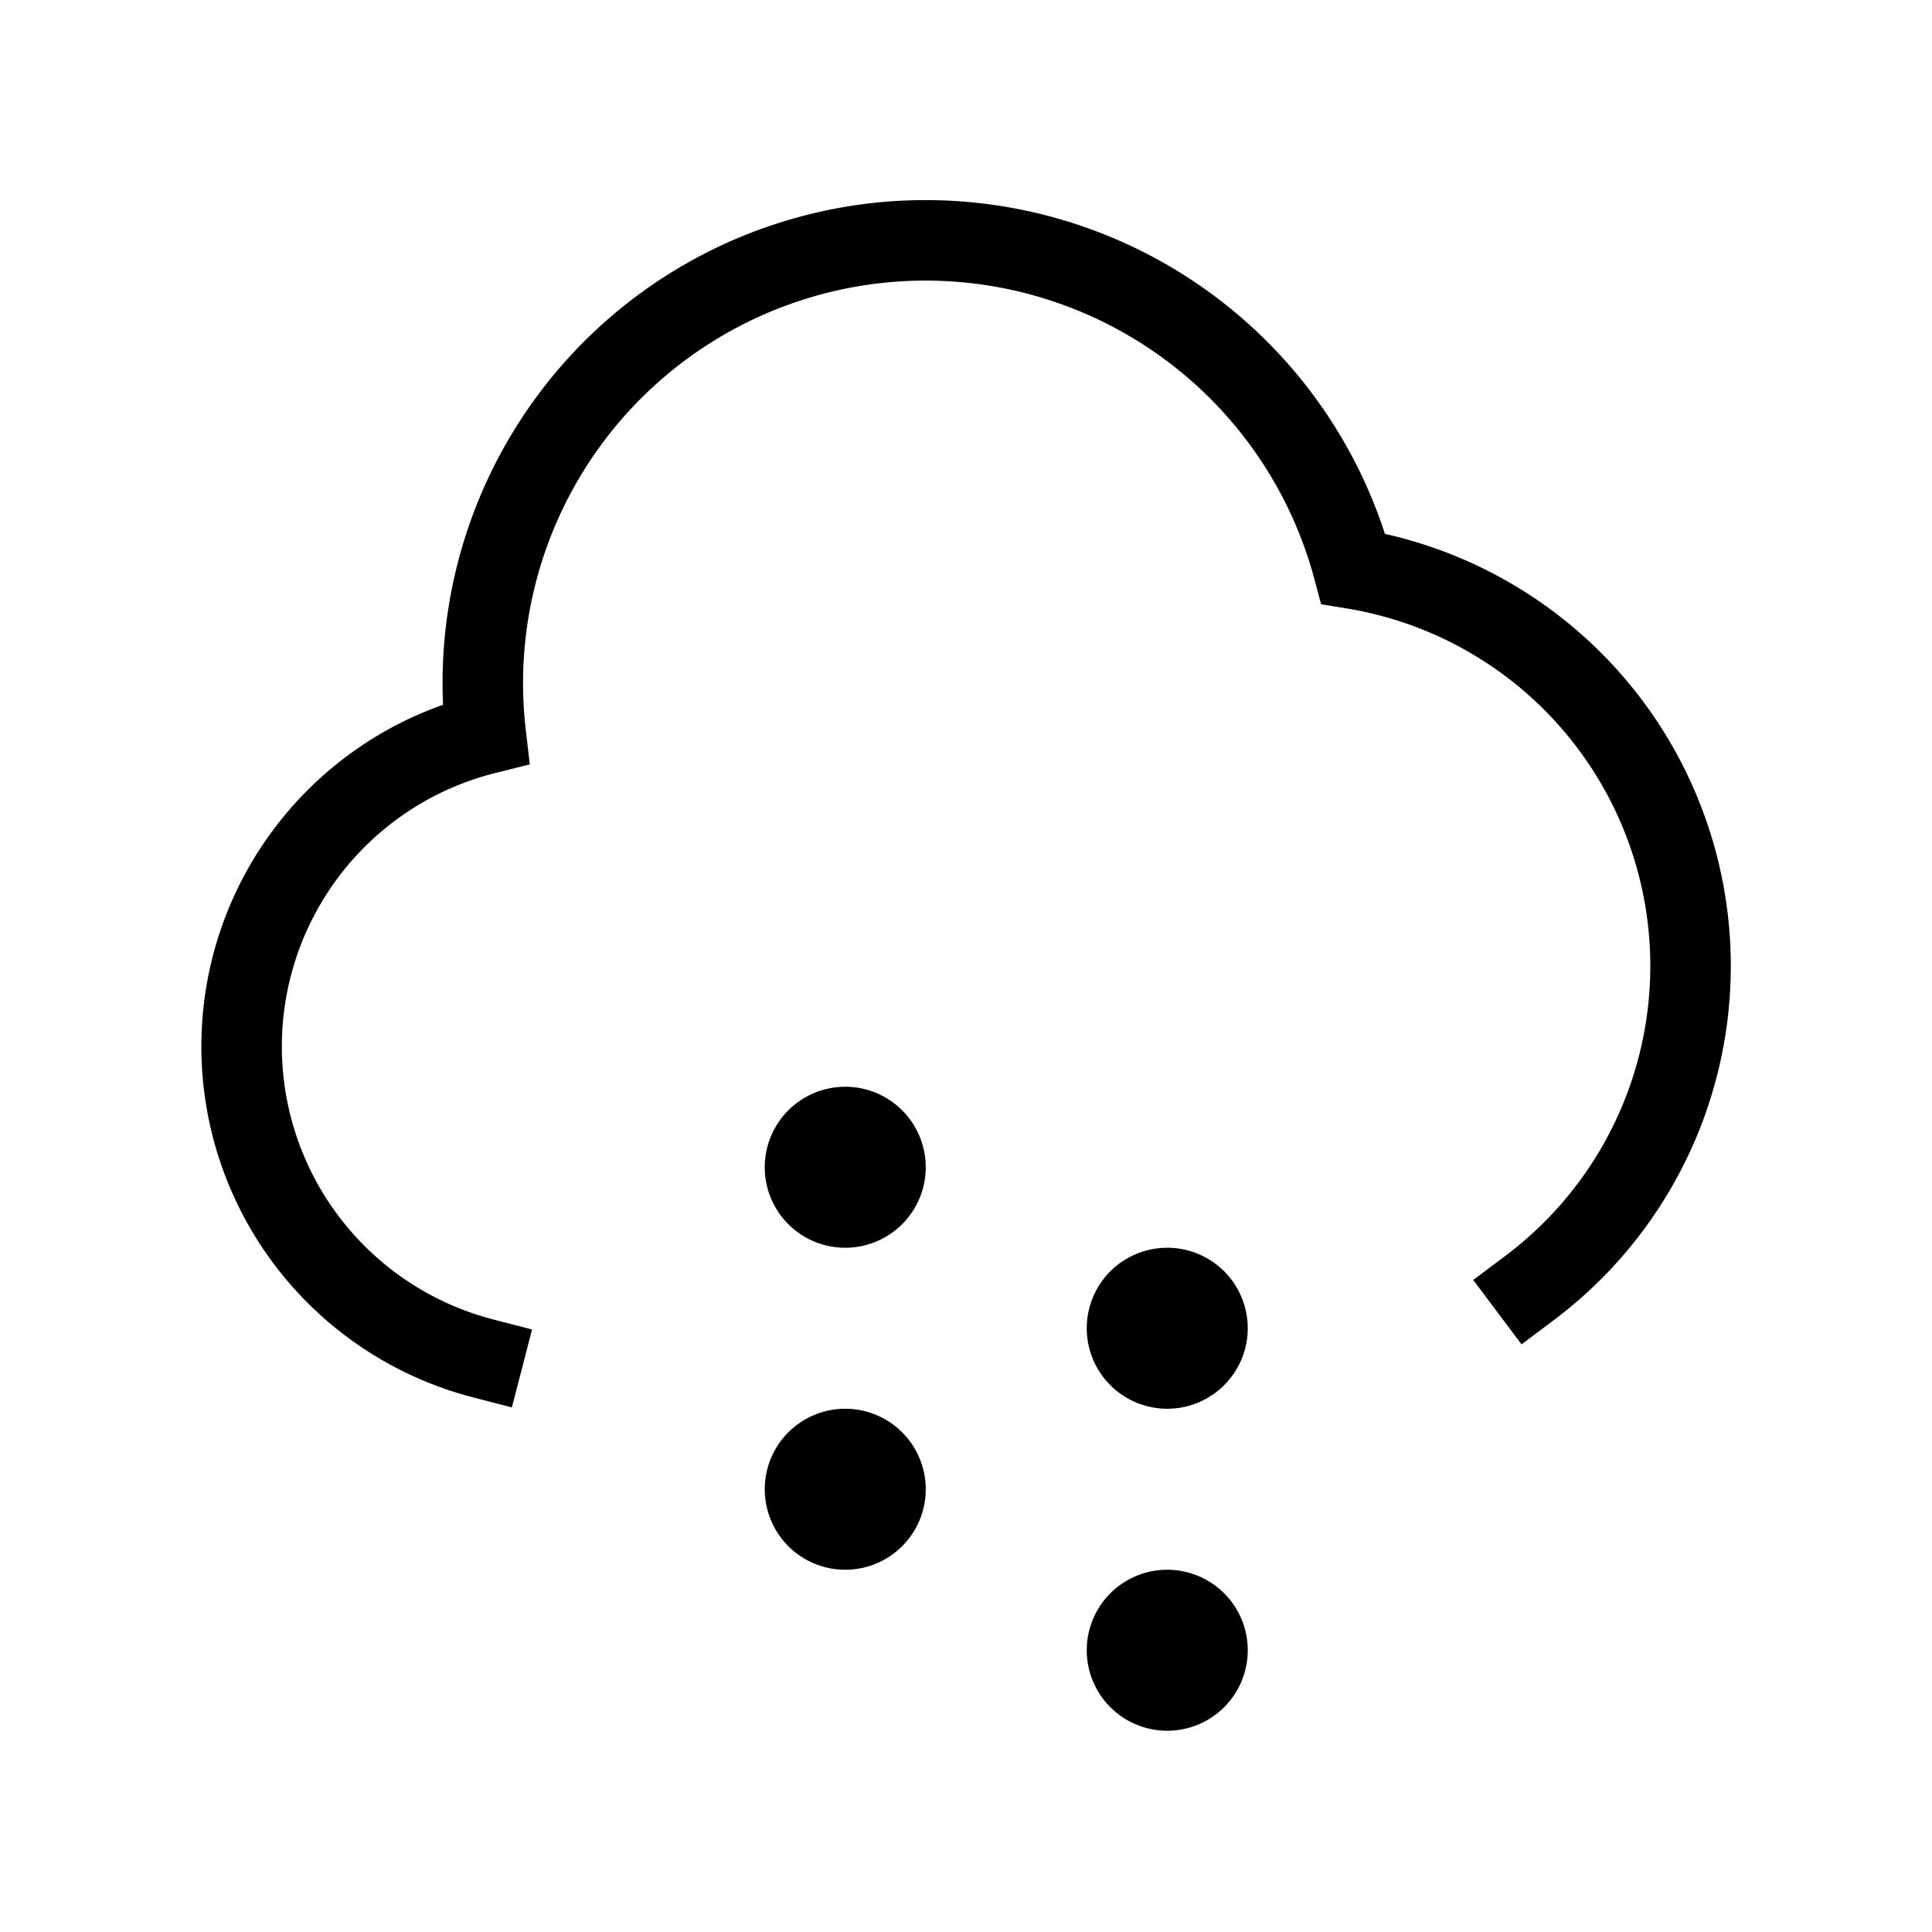 <svg xmlns="http://www.w3.org/2000/svg" width="24" height="24" viewbox="0 0 24 24" fill="none">
    <path fill="currentColor" d="M11 14.5a.5.5 0 1 1-1 0 .5.5 0 0 1 1 0M11 18.5a.5.5 0 1 1-1 0 .5.5 0 0 1 1 0M15 16.5a.5.5 0 1 1-1 0 .5.5 0 0 1 1 0M15 20.5a.5.5 0 1 1-1 0 .5.5 0 0 1 1 0"/>
    <path stroke="currentColor" stroke-linecap="square" d="M6 16.874a4.002 4.002 0 0 1 .034-7.757 5.5 5.5 0 0 1 10.777-2.052A5.001 5.001 0 0 1 19.001 16M11 14.5a.5.5 0 1 1-1 0 .5.5 0 0 1 1 0Zm0 4a.5.5 0 1 1-1 0 .5.5 0 0 1 1 0Zm4-2a.5.5 0 1 1-1 0 .5.5 0 0 1 1 0Zm0 4a.5.5 0 1 1-1 0 .5.5 0 0 1 1 0Z"/>
</svg>